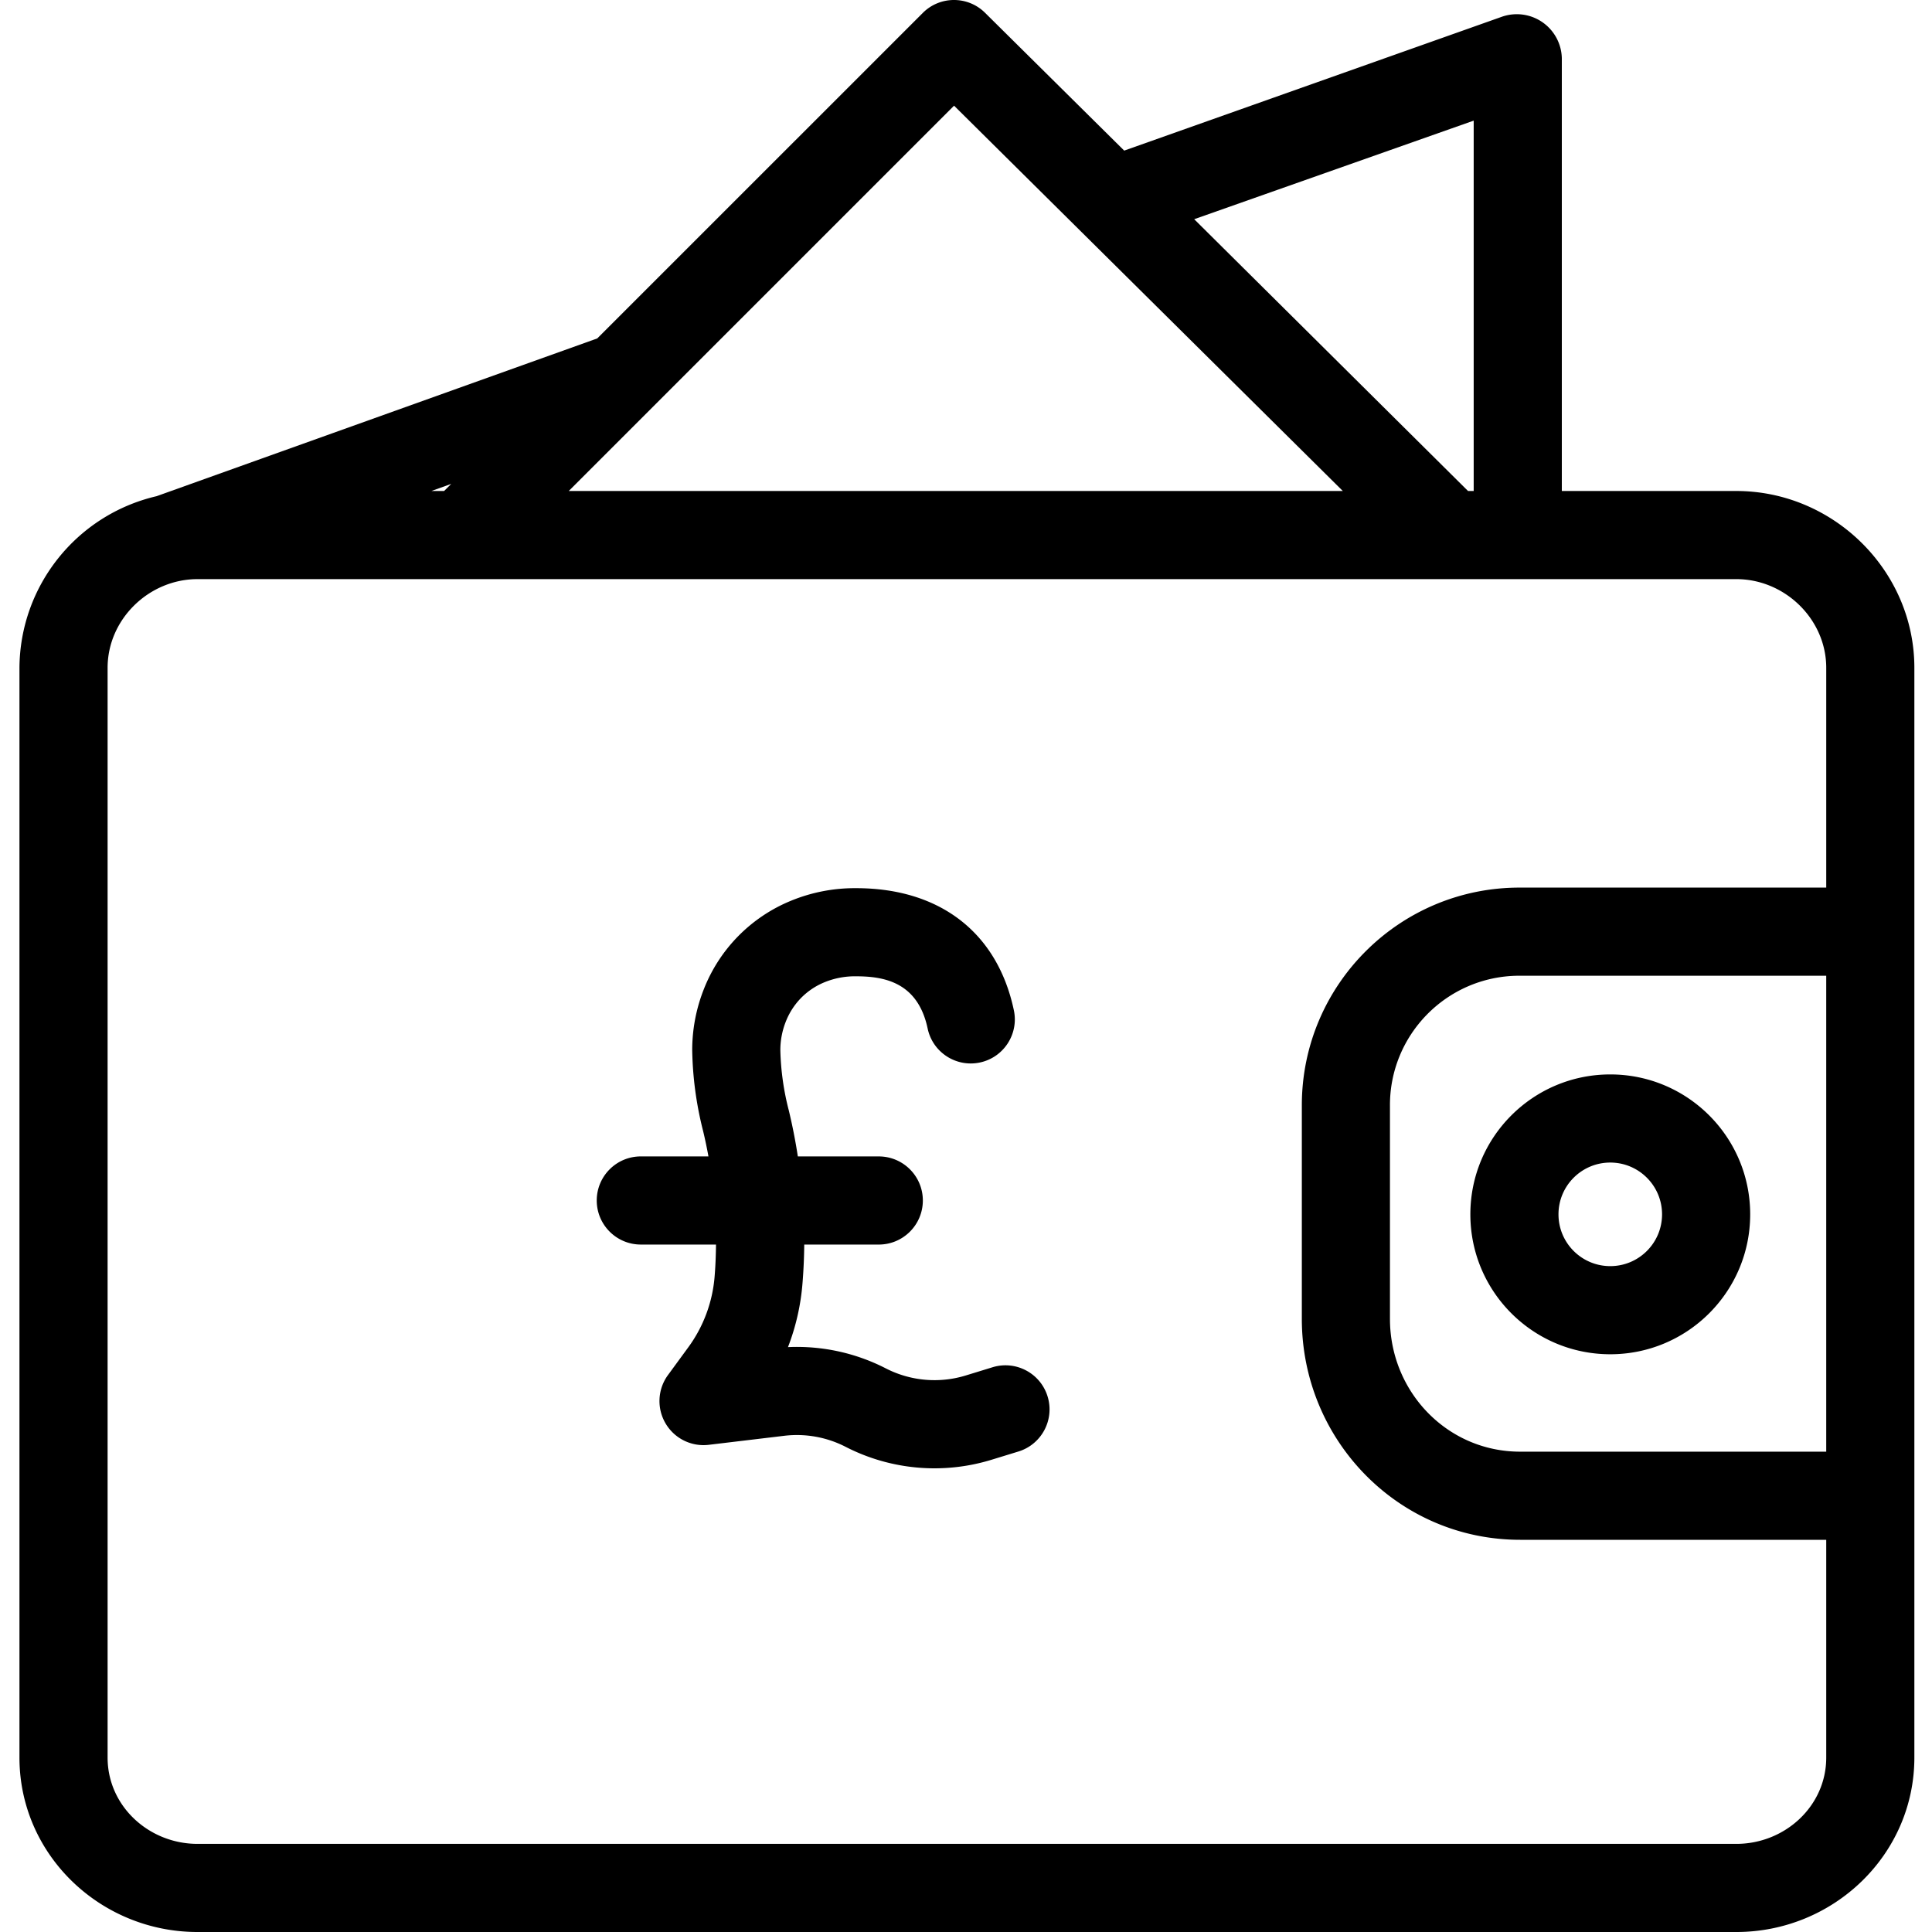 <svg height="584" viewBox="-4 0 438 438.417" width="584" xmlns="http://www.w3.org/2000/svg"><path d="M389.8 111.418h-39.593v-98.2a10.222 10.222 0 0 0-13.578-9.426l-85.73 30.384-31.583-31.278c-3.914-3.875-10.222-3.863-14.117.032l-73.875 73.867-100 35.8c-18.133 4.227-31 20.333-31.117 38.95v247.289c0 22.055 18.355 39.582 40.41 39.582h349.184c22.054 0 40.406-17.527 40.406-39.582v-247.29c0-22.054-18.352-40.128-40.406-40.128zm-59.593-84.043v84.043h-1.285l-62.137-61.676zM212.289 23.98l88.219 87.438H124.855zM96.57 111.418h-2.879l4.489-1.61zm293.23 307H40.618c-11.027 0-20.41-8.555-20.41-19.582v-247.29c0-11.03 9.383-20.128 20.41-20.128h349.184c11.027 0 20.406 9.098 20.406 20.129v49.871h-69.46c-27.282-.078-49.462 21.98-49.54 49.262V299.277c0 27.57 21.969 50.141 49.54 50.141h69.46v49.418c0 11.027-9.379 19.582-20.406 19.582zm20.407-197v108h-69.46c-16.54 0-29.54-13.602-29.54-30.14v-48.173c-.172-16.222 12.84-29.515 29.063-29.687h.476zm0 0"/><path d="M329.45 275.563c0 17.535 14.214 31.75 31.75 31.75 17.534 0 31.75-14.215 31.75-31.75s-14.216-31.75-31.75-31.75c-17.536 0-31.75 14.214-31.75 31.75zm31.75-11.75c6.488 0 11.75 5.261 11.75 11.75 0 6.492-5.262 11.75-11.75 11.75-6.493 0-11.75-5.258-11.75-11.75 0-6.489 5.257-11.75 11.75-11.75zm0 0M221.023 310.262l-6.027 1.851a24.192 24.192 0 0 1-18.207-1.601 44.153 44.153 0 0 0-22.187-4.817 51.516 51.516 0 0 0 3.293-14.457l.023-.297c.223-2.832.348-5.671.375-8.52h16.914c5.523 0 10-4.48 10-10 0-5.523-4.477-10-10-10H176.84a126.284 126.284 0 0 0-2.043-10.413 59.875 59.875 0 0 1-1.926-13.649 17.534 17.534 0 0 1 1.223-6.496 16.06 16.06 0 0 1 3.426-5.351 15.872 15.872 0 0 1 5.425-3.637 18.197 18.197 0 0 1 7.118-1.328c6.398 0 14.027 1.351 16.242 11.887 1.16 5.379 6.449 8.808 11.832 7.675 5.383-1.129 8.843-6.398 7.738-11.789-3.707-17.652-16.762-27.773-35.813-27.773a38.04 38.04 0 0 0-14.878 2.898 35.774 35.774 0 0 0-19.668 20.008 37.558 37.558 0 0 0-2.645 13.902 79.49 79.49 0 0 0 2.484 18.348c.458 1.899.852 3.805 1.2 5.715h-15.348c-5.52 0-10 4.477-10 10 0 5.52 4.48 10 10 10h17.063c-.028 2.309-.106 4.617-.29 6.91l-.023.3a31.472 31.472 0 0 1-5.984 16.118l-4.598 6.281a9.99 9.99 0 0 0-.566 10.953 9.986 9.986 0 0 0 9.82 4.883l17.086-2.043c4.8-.582 9.668.29 13.969 2.5a44.102 44.102 0 0 0 33.175 2.914l6.032-1.851c5.277-1.617 8.246-7.211 6.625-12.492s-7.211-8.246-12.493-6.63zm0 0"/></svg>